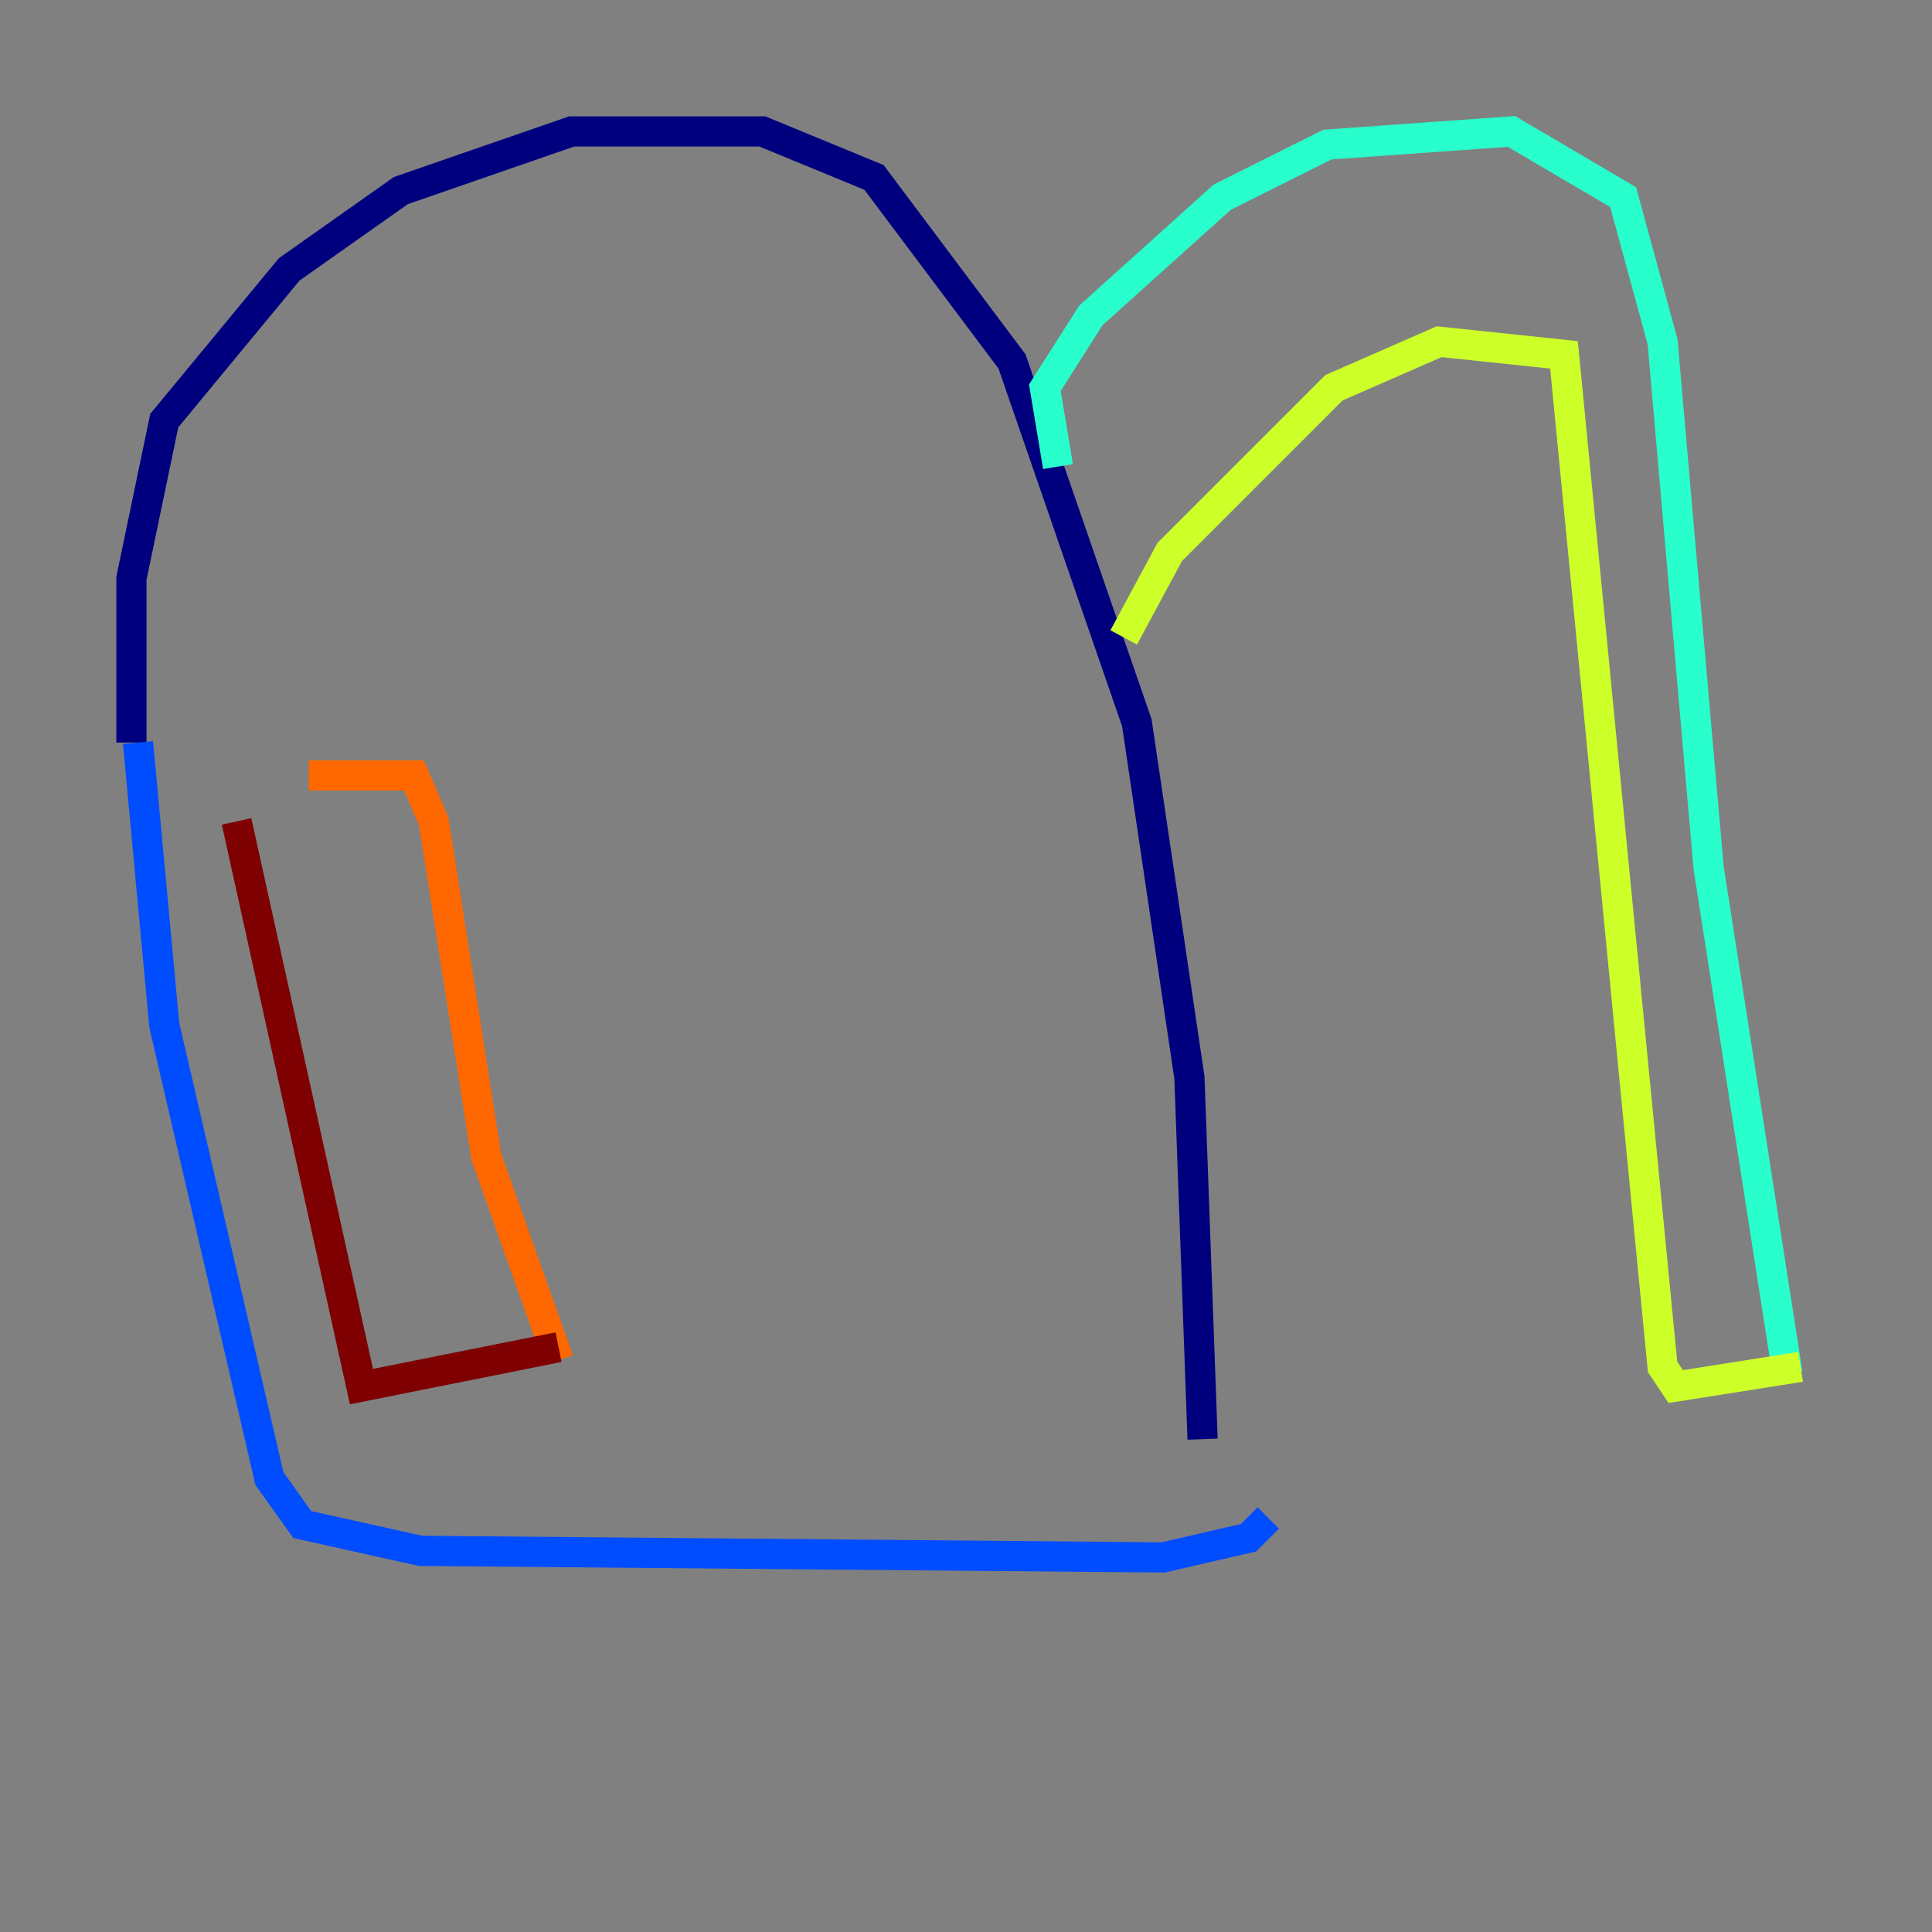<?xml version="1.0" encoding="utf-8" ?>
<svg baseProfile="tiny" height="128" version="1.2" viewBox="0,0,128,128" width="128" xmlns="http://www.w3.org/2000/svg" xmlns:ev="http://www.w3.org/2001/xml-events" xmlns:xlink="http://www.w3.org/1999/xlink"><rect x="0" y="0" width="128" height="128" fill="#808080" stroke="none"/><defs /><polyline fill="none" points="8.707,49.197 8.707,38.313 10.884,27.864 19.157,17.85 26.558,12.626 37.878,8.707 50.503,8.707 57.905,11.755 67.048,23.946 75.32,47.891 78.803,71.401 79.674,95.347" stroke="#00007f" stroke-width="2" /><polyline fill="none" points="9.143,49.197 10.884,67.918 17.85,97.959 20.027,101.007 27.864,102.748 77.061,103.184 82.721,101.878 84.027,100.571" stroke="#004cff" stroke-width="2" /><polyline fill="none" points="70.095,30.912 69.225,25.687 72.272,20.898 80.98,13.061 87.946,9.578 100.136,8.707 107.537,13.061 110.15,22.64 113.197,57.469 118.422,90.993" stroke="#29ffcd" stroke-width="2" /><polyline fill="none" points="74.449,42.231 77.497,36.571 88.381,25.687 95.347,22.64 103.619,23.51 110.15,90.558 111.02,91.864 119.293,90.558" stroke="#cdff29" stroke-width="2" /><polyline fill="none" points="20.463,51.374 27.429,51.374 28.735,54.422 32.218,76.626 37.007,90.122" stroke="#ff6700" stroke-width="2" /><polyline fill="none" points="15.674,54.422 23.946,91.864 37.007,89.252" stroke="#7f0000" stroke-width="2" /></svg>